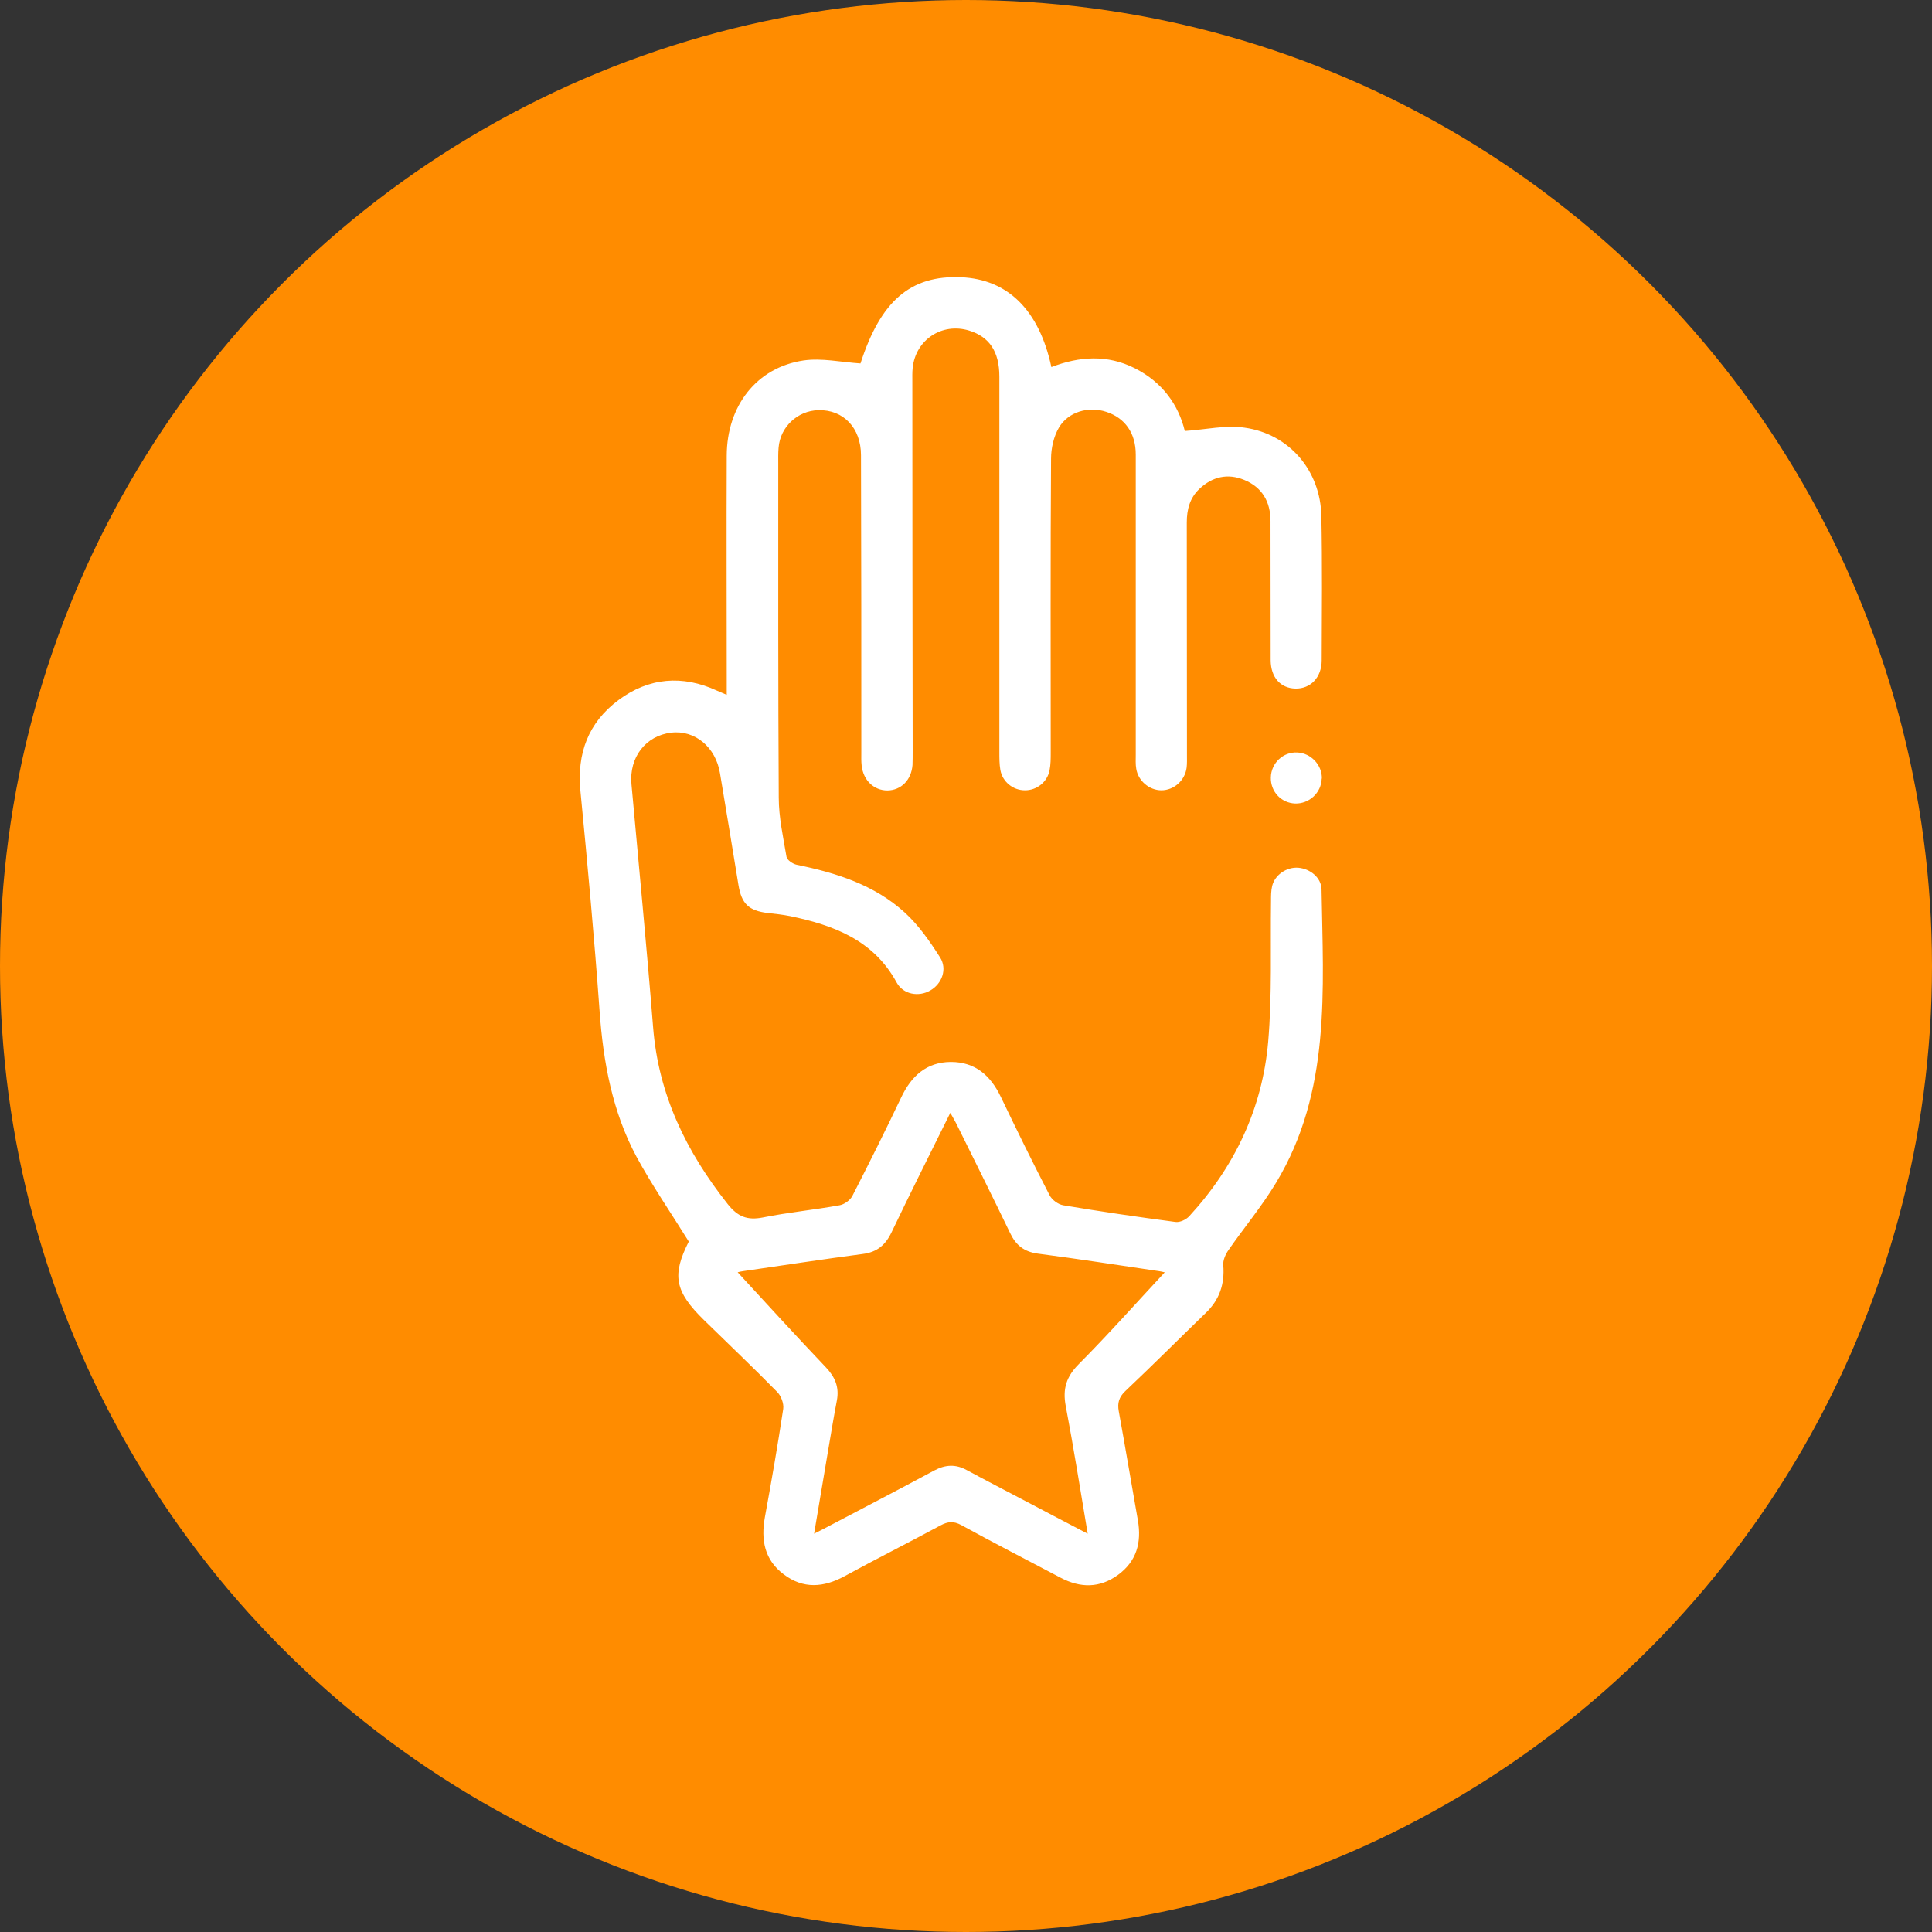 <?xml version="1.0" encoding="UTF-8"?>
<svg id="Layer_1" data-name="Layer 1" xmlns="http://www.w3.org/2000/svg" viewBox="0 0 117 117">
  <rect x="0" y="0" width="117" height="117" fill="#333333" stroke="none"/>
  <defs>
    <style>
      .cls-1 {
        fill: #fff;
      }

      .cls-2 {
        fill: #ff8c00;
      }
    </style>
  </defs>
  <circle class="cls-2" cx="58.5" cy="58.5" r="58.5"/>
  <g id="l9b7j0">
    <g>
      <path class="cls-1" d="M41.7,75.17c-1.08-1.74-2.21-3.38-3.15-5.11-1.47-2.74-2.02-5.75-2.24-8.84-.32-4.45-.73-8.89-1.16-13.32-.22-2.28,.48-4.14,2.3-5.5,1.84-1.37,3.88-1.54,5.98-.57,.14,.06,.28,.12,.58,.25,0-.38,0-.66,0-.95,0-4.51-.02-9.02,0-13.54,.01-3.02,1.82-5.34,4.65-5.76,1.1-.16,2.26,.1,3.45,.18,1.22-3.78,3.02-5.35,6.09-5.22,2.83,.12,4.73,1.99,5.47,5.44,1.69-.65,3.39-.77,5.05,.07,1.67,.84,2.65,2.22,3.03,3.8,1.26-.08,2.47-.37,3.62-.2,2.71,.38,4.6,2.61,4.65,5.35,.06,2.91,.03,5.83,.02,8.74,0,1.04-.68,1.73-1.59,1.71-.9-.02-1.49-.67-1.5-1.71-.01-2.81,0-5.62-.01-8.43,0-1.17-.5-2.05-1.6-2.5-1-.41-1.93-.19-2.71,.55-.58,.55-.76,1.25-.76,2.03,.01,4.69,0,9.38,.01,14.08,0,.26,.01,.52-.02,.77-.1,.78-.77,1.37-1.53,1.37-.72,0-1.4-.56-1.52-1.3-.05-.28-.03-.57-.03-.85,0-6.06,0-12.12,0-18.18,0-1.3-.65-2.22-1.79-2.59-1.06-.35-2.29-.01-2.86,.95-.32,.54-.48,1.26-.48,1.89-.04,5.93-.02,11.86-.02,17.79,0,.36,0,.73-.07,1.08-.14,.72-.79,1.22-1.5,1.21-.71,0-1.35-.51-1.48-1.23-.06-.35-.06-.72-.06-1.08,0-7.58,0-15.16,0-22.74,0-1.51-.6-2.41-1.83-2.79-1.64-.5-3.24,.55-3.42,2.26-.03,.28-.02,.57-.02,.85,0,7.45,.01,14.9,.02,22.35,0,.28,0,.57-.01,.85-.07,.91-.69,1.53-1.52,1.54-.82,0-1.46-.61-1.56-1.51-.03-.26-.02-.51-.02-.77,0-6.01,0-12.01-.02-18.02,0-1.66-1.07-2.77-2.58-2.73-1.26,.03-2.31,1.01-2.41,2.27-.03,.33-.02,.67-.02,1,0,6.73-.01,13.46,.03,20.19,0,1.2,.27,2.4,.47,3.59,.03,.19,.38,.43,.62,.48,2.4,.49,4.71,1.22,6.55,2.9,.84,.77,1.51,1.74,2.13,2.71,.45,.71,.11,1.6-.59,2-.7,.41-1.64,.25-2.04-.48-1.4-2.57-3.81-3.47-6.45-4.02-.45-.09-.91-.14-1.37-.19-1.13-.14-1.57-.55-1.76-1.69-.37-2.26-.74-4.52-1.12-6.78-.26-1.57-1.51-2.62-2.95-2.45-1.55,.18-2.56,1.5-2.41,3.12,.44,4.9,.92,9.8,1.31,14.71,.32,4.09,2.01,7.55,4.52,10.72,.61,.77,1.19,.99,2.12,.81,1.54-.31,3.1-.46,4.65-.74,.29-.05,.65-.31,.78-.57,1.01-1.97,2-3.95,2.95-5.95,.61-1.29,1.52-2.15,3.01-2.16,1.49,0,2.41,.83,3.03,2.12,.96,2,1.93,3.98,2.95,5.95,.14,.28,.52,.56,.83,.61,2.26,.38,4.52,.71,6.79,1.01,.27,.04,.65-.14,.84-.35,2.75-2.99,4.43-6.53,4.78-10.58,.24-2.82,.13-5.67,.17-8.5,0-.31,0-.63,.07-.92,.17-.68,.89-1.16,1.59-1.1,.7,.06,1.39,.59,1.4,1.32,.1,6.07,.58,12.23-2.75,17.75-.86,1.43-1.94,2.72-2.89,4.09-.18,.26-.34,.62-.31,.92,.09,1.13-.23,2.08-1.05,2.87-1.63,1.58-3.23,3.18-4.88,4.74-.39,.37-.49,.73-.4,1.22,.4,2.2,.77,4.41,1.16,6.62,.23,1.33-.08,2.47-1.2,3.29-1.11,.81-2.28,.81-3.49,.17-2-1.06-4.02-2.09-6-3.18-.48-.26-.82-.22-1.27,.02-1.92,1.04-3.88,2.02-5.8,3.07-1.27,.69-2.5,.79-3.69-.11-1.16-.87-1.39-2.08-1.14-3.46,.4-2.18,.78-4.36,1.11-6.55,.05-.33-.13-.81-.38-1.05-1.44-1.47-2.94-2.89-4.41-4.33-1.79-1.75-1.96-2.73-.92-4.78Zm28.89,1.81l.2,.13c-.2-.04-.4-.1-.6-.13-2.44-.36-4.88-.74-7.33-1.06-.84-.11-1.34-.51-1.69-1.25-1.05-2.18-2.13-4.34-3.2-6.51-.11-.23-.25-.46-.42-.77-1.23,2.49-2.42,4.85-3.56,7.24-.37,.77-.88,1.2-1.74,1.31-2.42,.32-4.84,.69-7.25,1.04-.23,.03-.46,.11-.69,.16l.29-.17c1.8,1.95,3.58,3.91,5.41,5.83,.57,.6,.82,1.21,.67,2.01-.19,.99-.35,1.98-.52,2.97-.28,1.66-.56,3.32-.86,5.1,.35-.18,.58-.29,.8-.41,2.16-1.14,4.33-2.26,6.48-3.42,.68-.36,1.3-.39,1.97-.02,1.2,.65,2.41,1.27,3.62,1.91,1.2,.63,2.39,1.26,3.7,1.94-.45-2.67-.85-5.21-1.33-7.73-.2-1.05,.04-1.79,.8-2.55,1.81-1.82,3.52-3.75,5.27-5.63Z"/>
      <path class="cls-1" d="M80.04,47.15c-.02,.86-.76,1.54-1.62,1.51-.84-.04-1.48-.72-1.46-1.58,.02-.87,.75-1.56,1.61-1.51,.82,.04,1.5,.76,1.48,1.58Z"/>
    </g>
  </g>
</svg>
